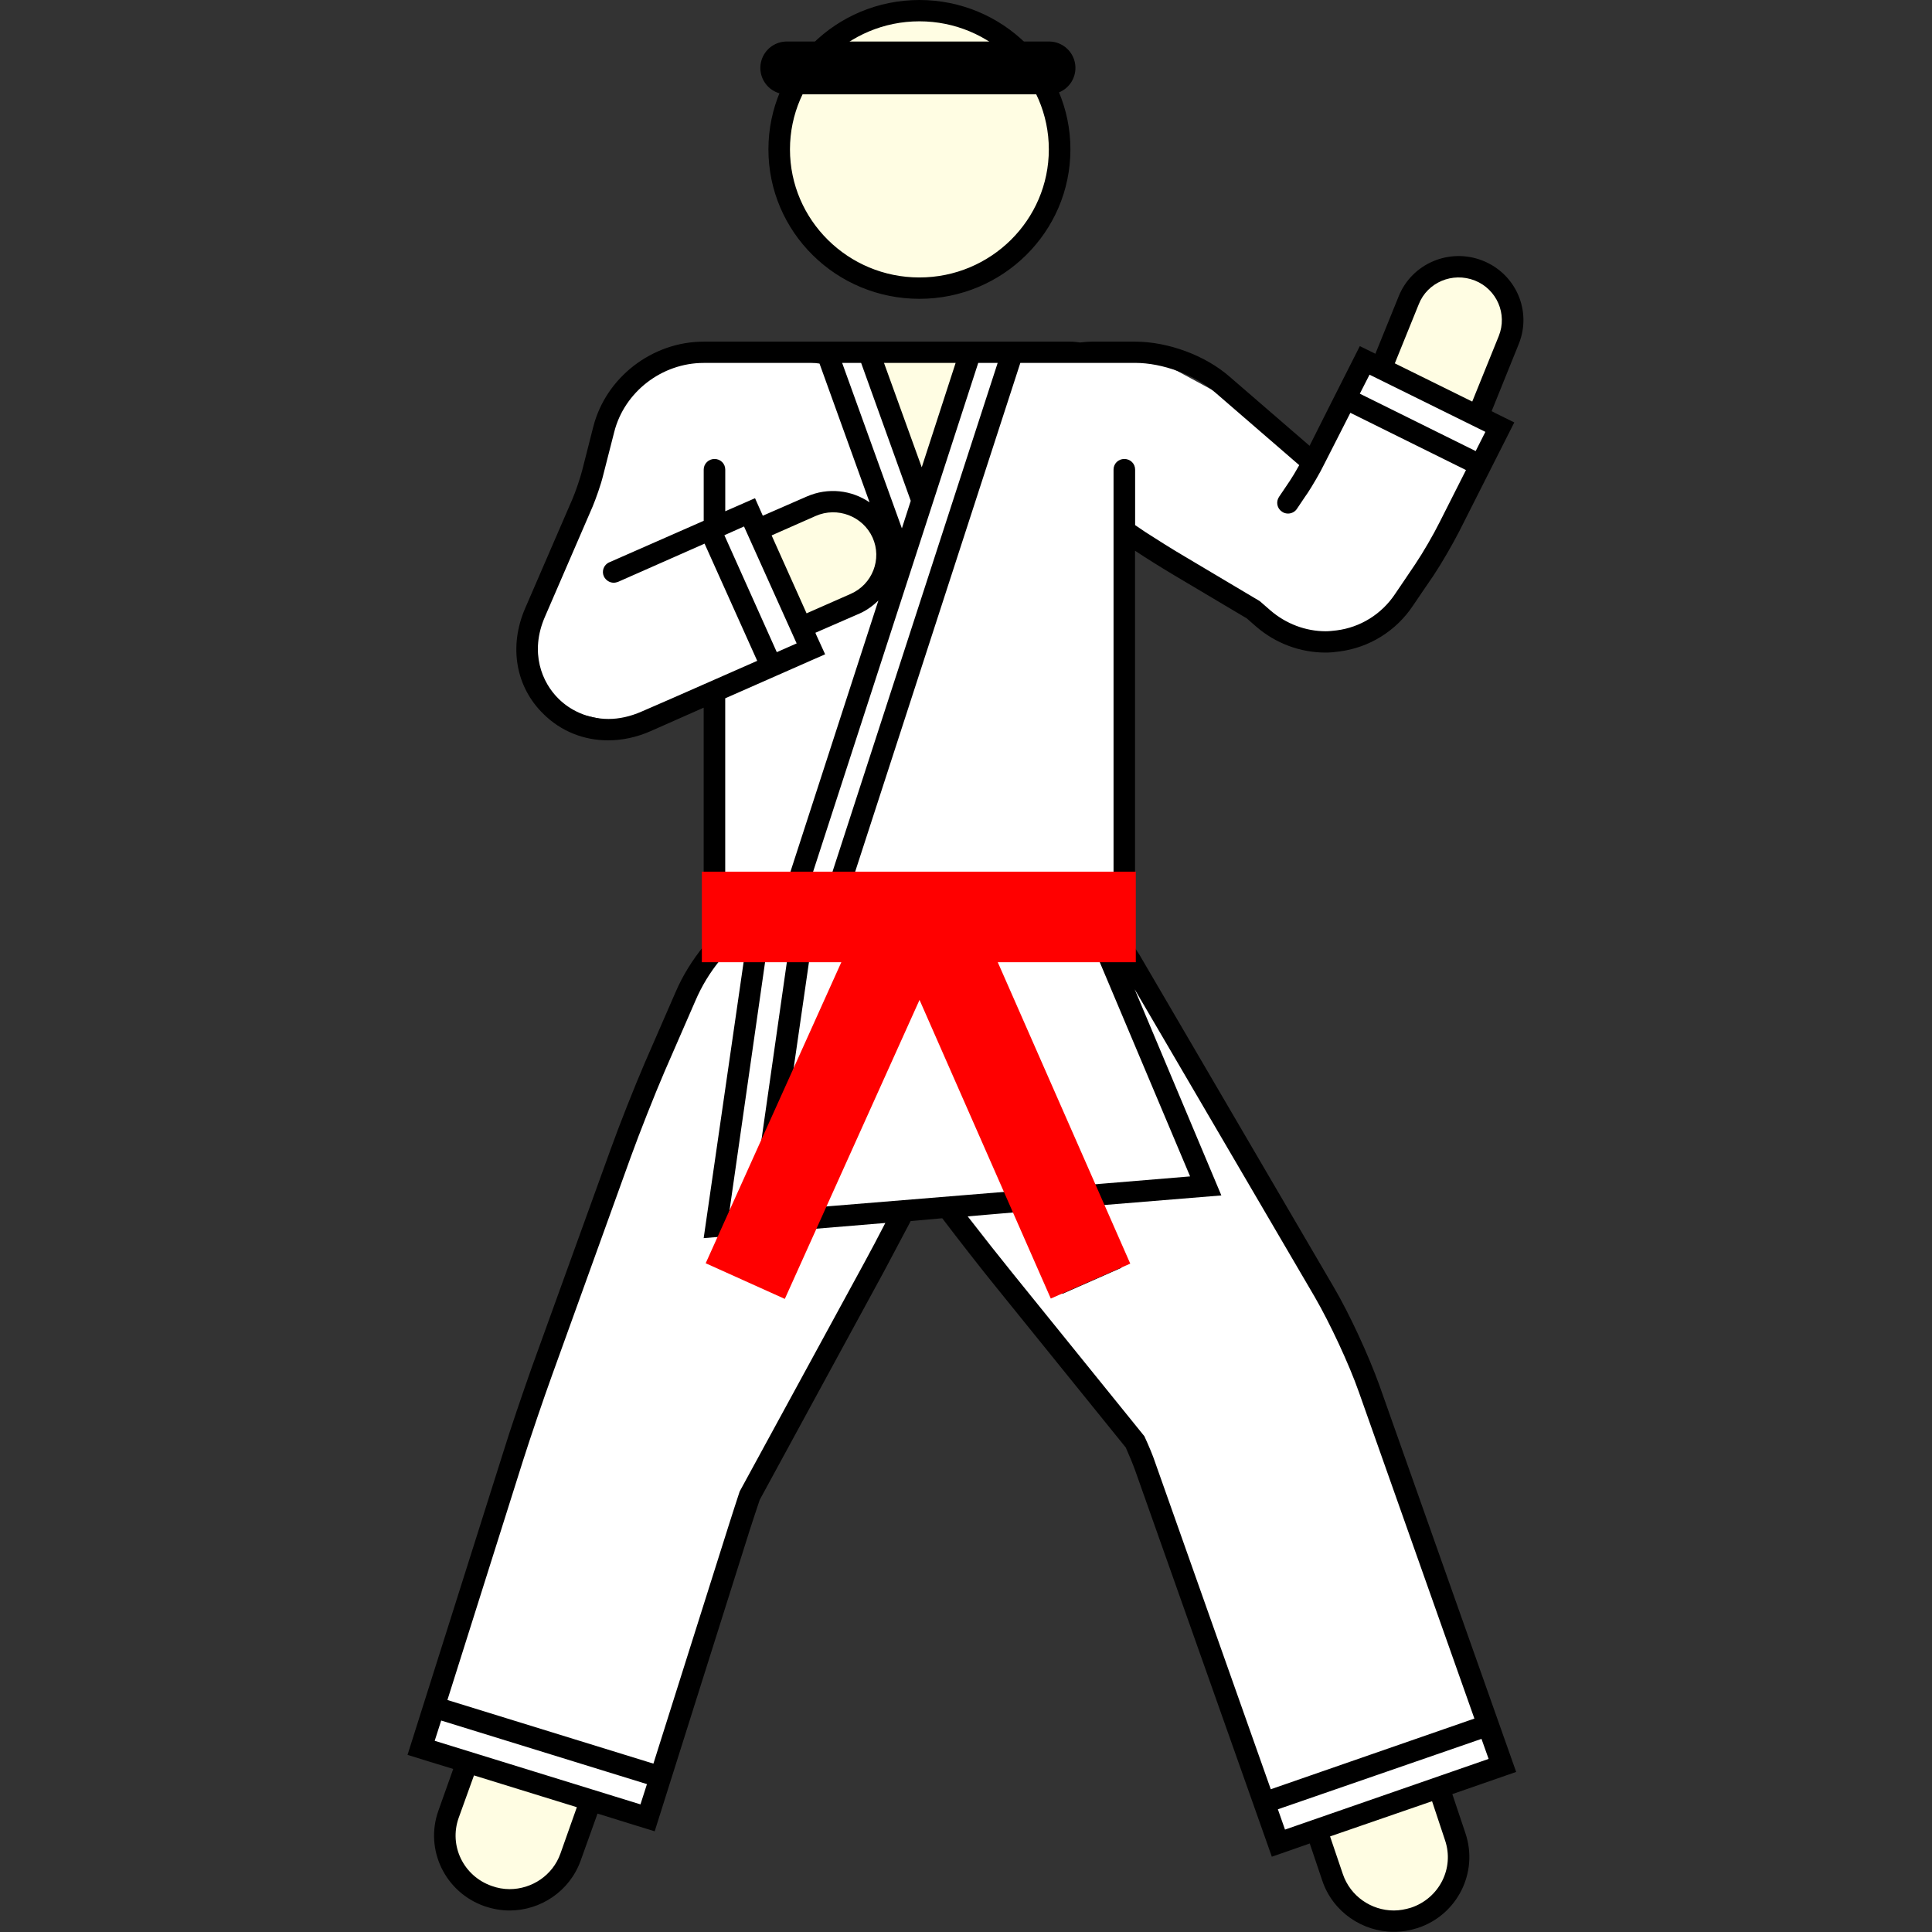 <svg width="512" height="512" viewBox="0 0 512 512" fill="none" xmlns="http://www.w3.org/2000/svg" xmlns:xlink="http://www.w3.org/1999/xlink">
	<rect x="0" y="0" width="512" height="512" fill="#333333" stroke="none"/>
	<desc>
			Created with Pixso.
	</desc>
	<defs>
		<clipPath id="clip2_1">
			<rect id="svg" width="512" height="512" fill="white" fill-opacity="0"/>
		</clipPath>
	</defs>
	<g clip-path="url(#clip2_1)">
		<path id="Rectangle 6" d="M120.84 468.19L152.04 474.36L154.88 483.34L148.64 497.38L129.92 503.55L118.01 488.4L120.84 468.19Z" fill="#FFFDE3" fill-opacity="1" fill-rule="evenodd"/>
		<path id="Rectangle 1" d="M170.2 99.34L182.68 93.73L303.51 93.73L333.58 110.01L347.2 122.92L361.38 96.54L397.69 113.38L369.32 164.47L351.74 171.2L298.98 143.13L298.98 254.85L360.81 360.4L398.82 467.62L338.69 488.96L300.68 381.73L252.46 322.22L239.41 322.22L200.27 389.59L172.47 481.66L112.9 462.57L155.45 330.08L172.47 284.04L188.92 251.48L188.92 185.24L167.93 192.54L145.8 187.48L139 171.2L157.15 126.29L162.25 110.01L170.2 99.34Z" fill="#FFFFFF" fill-opacity="1" fill-rule="evenodd"/>
		<path id="Rectangle 2" d="M208.21 37.96C208.21 18.22 224.21 2.22 243.95 2.22C263.69 2.22 279.69 18.22 279.69 37.96L279.69 39.46C279.69 59.2 263.69 75.2 243.95 75.2C224.21 75.2 208.21 59.2 208.21 39.46L208.21 37.96Z" fill="#FFFDE3" fill-opacity="1" fill-rule="evenodd"/>
		<path id="Rectangle 4" d="M378.97 70.71L388.61 70.71L399.39 76.89L401.09 86.99L390.88 108.89L367.05 98.22L378.97 70.71Z" fill="#FFFDE3" fill-opacity="1" fill-rule="evenodd"/>
		<path id="Rectangle 5" d="M230.33 92.05L255.29 94.29L251.32 117.87L242.81 127.41L230.33 92.05Z" fill="#FFFDE3" fill-opacity="1" fill-rule="evenodd"/>
		<path id="Rectangle 3" d="M201.97 139.2L219.55 131.91L230.33 135.83L237.71 147.06L230.33 158.85L212.75 166.71L201.97 139.2Z" fill="#FFFDE3" fill-opacity="1" fill-rule="evenodd"/>
		<path id="Rectangle 7" d="M352.3 485.03L380.67 473.8L386.91 490.64L381.8 503.55L367.62 509.17L352.3 500.75L352.3 485.03Z" fill="#FFFDE3" fill-opacity="1" fill-rule="evenodd"/>
		<path id="path" d="M243.65 79.19C265.75 79.19 283.67 61.46 283.67 39.59C283.67 17.73 265.75 0 243.65 0C221.55 0 203.64 17.73 203.64 39.59C203.64 61.46 221.55 79.19 243.65 79.19ZM243.65 5.65C262.56 5.65 277.95 20.87 277.95 39.59C277.95 58.31 262.57 73.53 243.65 73.53C224.74 73.53 209.35 58.31 209.35 39.59C209.35 20.87 224.74 5.65 243.65 5.65ZM392.96 69.09C384.15 65.58 374.15 69.82 370.66 78.54L364.49 93.75L360.37 91.72L352.71 106.88L347.05 118.14L325.9 99.86C319.39 94.15 309.5 90.54 300.81 90.54L289.38 90.54C288.29 90.54 287.26 90.65 286.23 90.76C285.38 90.65 284.57 90.54 283.66 90.54L186.48 90.54C172.82 90.54 160.53 100.04 157.21 113.16L154.24 124.82C153.78 126.63 152.53 130.31 151.78 132.06L139.15 161.25C134.81 171.32 136.64 182.06 144.06 189.25C148.7 193.83 154.75 196.2 161.15 196.2C164.87 196.2 168.7 195.4 172.42 193.76L186.48 187.54L186.48 250.73C183.51 254.4 180.94 258.48 179.05 262.89L170.87 281.67C168.13 288.06 164.13 298.13 161.78 304.69L140.86 362.55C138.63 368.89 135.2 378.84 133.21 385.35L108 465.06L113.48 466.76L120.11 468.79L116.17 479.88C112.51 490.17 117.94 501.49 128.4 505.16C130.57 505.9 132.8 506.3 135.03 506.3C143.26 506.3 150.98 501.2 153.89 493.06L158.35 480.62L168.01 483.62L173.5 485.31L198.65 405.61C199.4 403.34 200.31 400.46 201.34 397.46L234.15 337.16C236.1 333.49 238.84 328.34 241.35 323.59L249.7 322.85C253.7 328.11 259.98 336.2 264.04 341.18L298.34 383.61C299.32 385.81 300.23 388.02 300.8 389.6L331.39 476.04L337.05 492.05L342.42 490.18L347.1 488.54L350.41 498.37C353.21 506.69 361.05 511.95 369.39 511.95C371.51 511.95 373.62 511.61 375.74 510.93C386.2 507.48 391.85 496.22 388.37 485.87L384.88 475.46L401.8 469.58L365.56 367.14C362.7 359.22 357.62 348.13 353.33 340.88L301.94 252.98C301.54 252.41 301.2 251.85 300.8 251.22L300.8 145.95C303.66 147.87 308.23 150.7 311.09 152.4L330.41 163.88L332.87 166.03C338.01 170.5 344.59 172.94 351.33 172.94C352.53 172.94 353.73 172.82 354.94 172.65C362.89 171.63 369.97 167.22 374.43 160.54L377 156.75L379.86 152.57C381.97 149.4 384.83 144.48 386.72 140.8L401.3 111.95L396.15 109.41L395.3 108.96L402.5 91.13C406 82.44 401.76 72.59 392.96 69.09ZM264.39 96.18L220.32 231.94L215.18 231.94L259.24 96.18L264.39 96.18ZM211.12 170.51L205.86 172.83L191.97 141.84L197.17 139.52L211.12 170.51ZM204.49 141.89L216.15 136.74C221.93 134.2 228.67 136.8 231.24 142.46C233.81 148.17 231.18 154.9 225.41 157.4L213.75 162.54L204.49 141.89ZM215.06 174.98L218.67 173.4L216.32 168.26L216.09 167.69L227.75 162.61C229.7 161.76 231.36 160.51 232.78 159.15L209.17 231.96L192.19 231.96L192.19 185.06L215.06 174.98ZM202.81 254.58L208.58 254.58L200.15 313.58L196.55 321.61L193.17 321.9L202.81 254.58ZM214.44 254.58L226.67 254.58L208.66 294.62L214.44 254.58ZM253.25 96.18L244.27 123.84L234.27 96.18L253.25 96.18ZM228.21 96.18L241.36 132.73L239.01 140.02L223.18 96.18L228.21 96.18ZM177.74 185.22L170.08 188.55C166.99 189.91 164.02 190.53 161.28 190.53C155.67 190.53 151.04 188.16 148.07 185.22C143.62 180.91 140.3 172.88 144.42 163.44L157.05 134.25C157.9 132.22 159.28 128.31 159.79 126.16L162.77 114.51C165.45 103.87 175.4 96.18 186.49 96.18L215.07 96.18C215.76 96.18 216.5 96.23 217.18 96.35L230.44 133.12C225.7 129.89 219.47 129.1 213.81 131.58L202.15 136.67L200.09 132.03L192.2 135.49L192.2 124.45C192.2 122.87 190.95 121.63 189.35 121.63C187.8 121.63 186.49 122.87 186.49 124.45L186.49 138.02L161.51 149C160.02 149.62 159.39 151.32 160.02 152.73C160.54 153.8 161.57 154.43 162.65 154.43C163.05 154.43 163.45 154.31 163.79 154.2L186.72 144.07L200.67 175.13L177.74 185.22ZM148.53 491.19C146.47 497.02 140.92 500.64 135.03 500.64C133.49 500.64 131.83 500.36 130.29 499.79C122.86 497.19 118.92 489.16 121.55 481.76L125.61 470.5L152.87 478.93L148.53 491.19ZM169.73 478.18L115.2 461.33L116.92 455.96L171.45 472.81L169.73 478.18ZM229.12 334.5L196.02 395.25C195 398.42 193.97 401.48 193.22 403.91L173.16 467.38L118.57 450.52L138.63 387C140.63 380.72 144.06 370.65 146.29 364.48L167.16 306.62C169.5 300.17 173.45 290.16 176.13 283.94L184.31 265.16C185.96 261.31 188.14 257.74 190.71 254.58L197.12 254.58L186.48 328.12L193.92 327.49L190.09 335.98L205.75 342.89L213.41 325.86L234.62 324.1C232.67 327.88 230.67 331.67 229.12 334.5ZM216.04 319.96L243.65 258.47L269.31 315.6L216.04 319.96ZM260.68 254.57L291.27 254.57L315.39 311.76L287.39 314.08L260.68 254.57ZM373.92 505.56C372.44 506.01 370.89 506.3 369.4 506.3C363.4 506.3 357.85 502.51 355.86 496.63L352.48 486.67L379.51 477.34L382.95 487.69C385.47 495.1 381.41 503.07 373.92 505.56ZM394.5 466.13L340.54 484.86L338.65 479.48L392.61 460.82L394.5 466.13ZM348.43 343.72C352.43 350.63 357.52 361.49 360.15 369.01L390.73 455.44L336.77 474.17L306.19 387.74C305.56 385.81 304.47 383.21 303.27 380.61L268.51 337.62C265.2 333.54 260.29 327.32 256.45 322.35L271.77 321.04L281.55 342.88L297.21 335.97L289.84 319.57L323.67 316.8L300.69 262.15L348.43 343.72ZM381.58 138.26C379.87 141.71 377.06 146.52 375.12 149.41L372.26 153.65L369.69 157.44C366.15 162.75 360.5 166.27 354.2 167.06C353.23 167.17 352.26 167.29 351.35 167.29C345.98 167.29 340.77 165.3 336.65 161.74L333.86 159.31L314.07 147.54C311.16 145.85 306.47 142.9 303.67 141.09L300.82 139.16L300.82 124.45C300.82 122.87 299.56 121.63 297.96 121.63C296.36 121.63 295.1 122.87 295.1 124.45L295.1 231.93L226.33 231.93L270.4 96.17L300.81 96.17C308.13 96.17 316.65 99.34 322.13 104.09L344.31 123.27C343.4 124.91 342.42 126.55 341.8 127.46L338.94 131.7C338.09 132.99 338.43 134.75 339.74 135.6C340.2 135.94 340.78 136.1 341.34 136.1C342.26 136.1 343.17 135.65 343.69 134.86L345.86 131.63L346.6 130.56C347.75 128.8 349.86 125.24 350.89 123.09L357.86 109.4L388.5 124.57L381.58 138.26ZM391.07 119.54L360.37 104.33L362.94 99.29L393.64 114.45L391.07 119.54ZM397.19 89.05L390.16 106.42L369.64 96.29L375.99 80.62C378.27 74.84 384.9 72.01 390.85 74.34C396.67 76.66 399.53 83.23 397.19 89.05Z" fill="#000000" fill-opacity="1" fill-rule="nonzero"/>
		<path id="Vector 1" d="M278 18L208.5 18" stroke="#000000" stroke-opacity="1" stroke-width="14" stroke-linecap="round"/>
		<path id="Vector 2" d="M186 243L301 243" stroke="#FF0000" stroke-opacity="1" stroke-width="24"/>
		<path id="Vector 3" d="M197.5 339.5L238.5 248.5M289 339.5L249 248.5" stroke="#FF0000" stroke-opacity="1" stroke-width="23"/>
	</g>
</svg>
